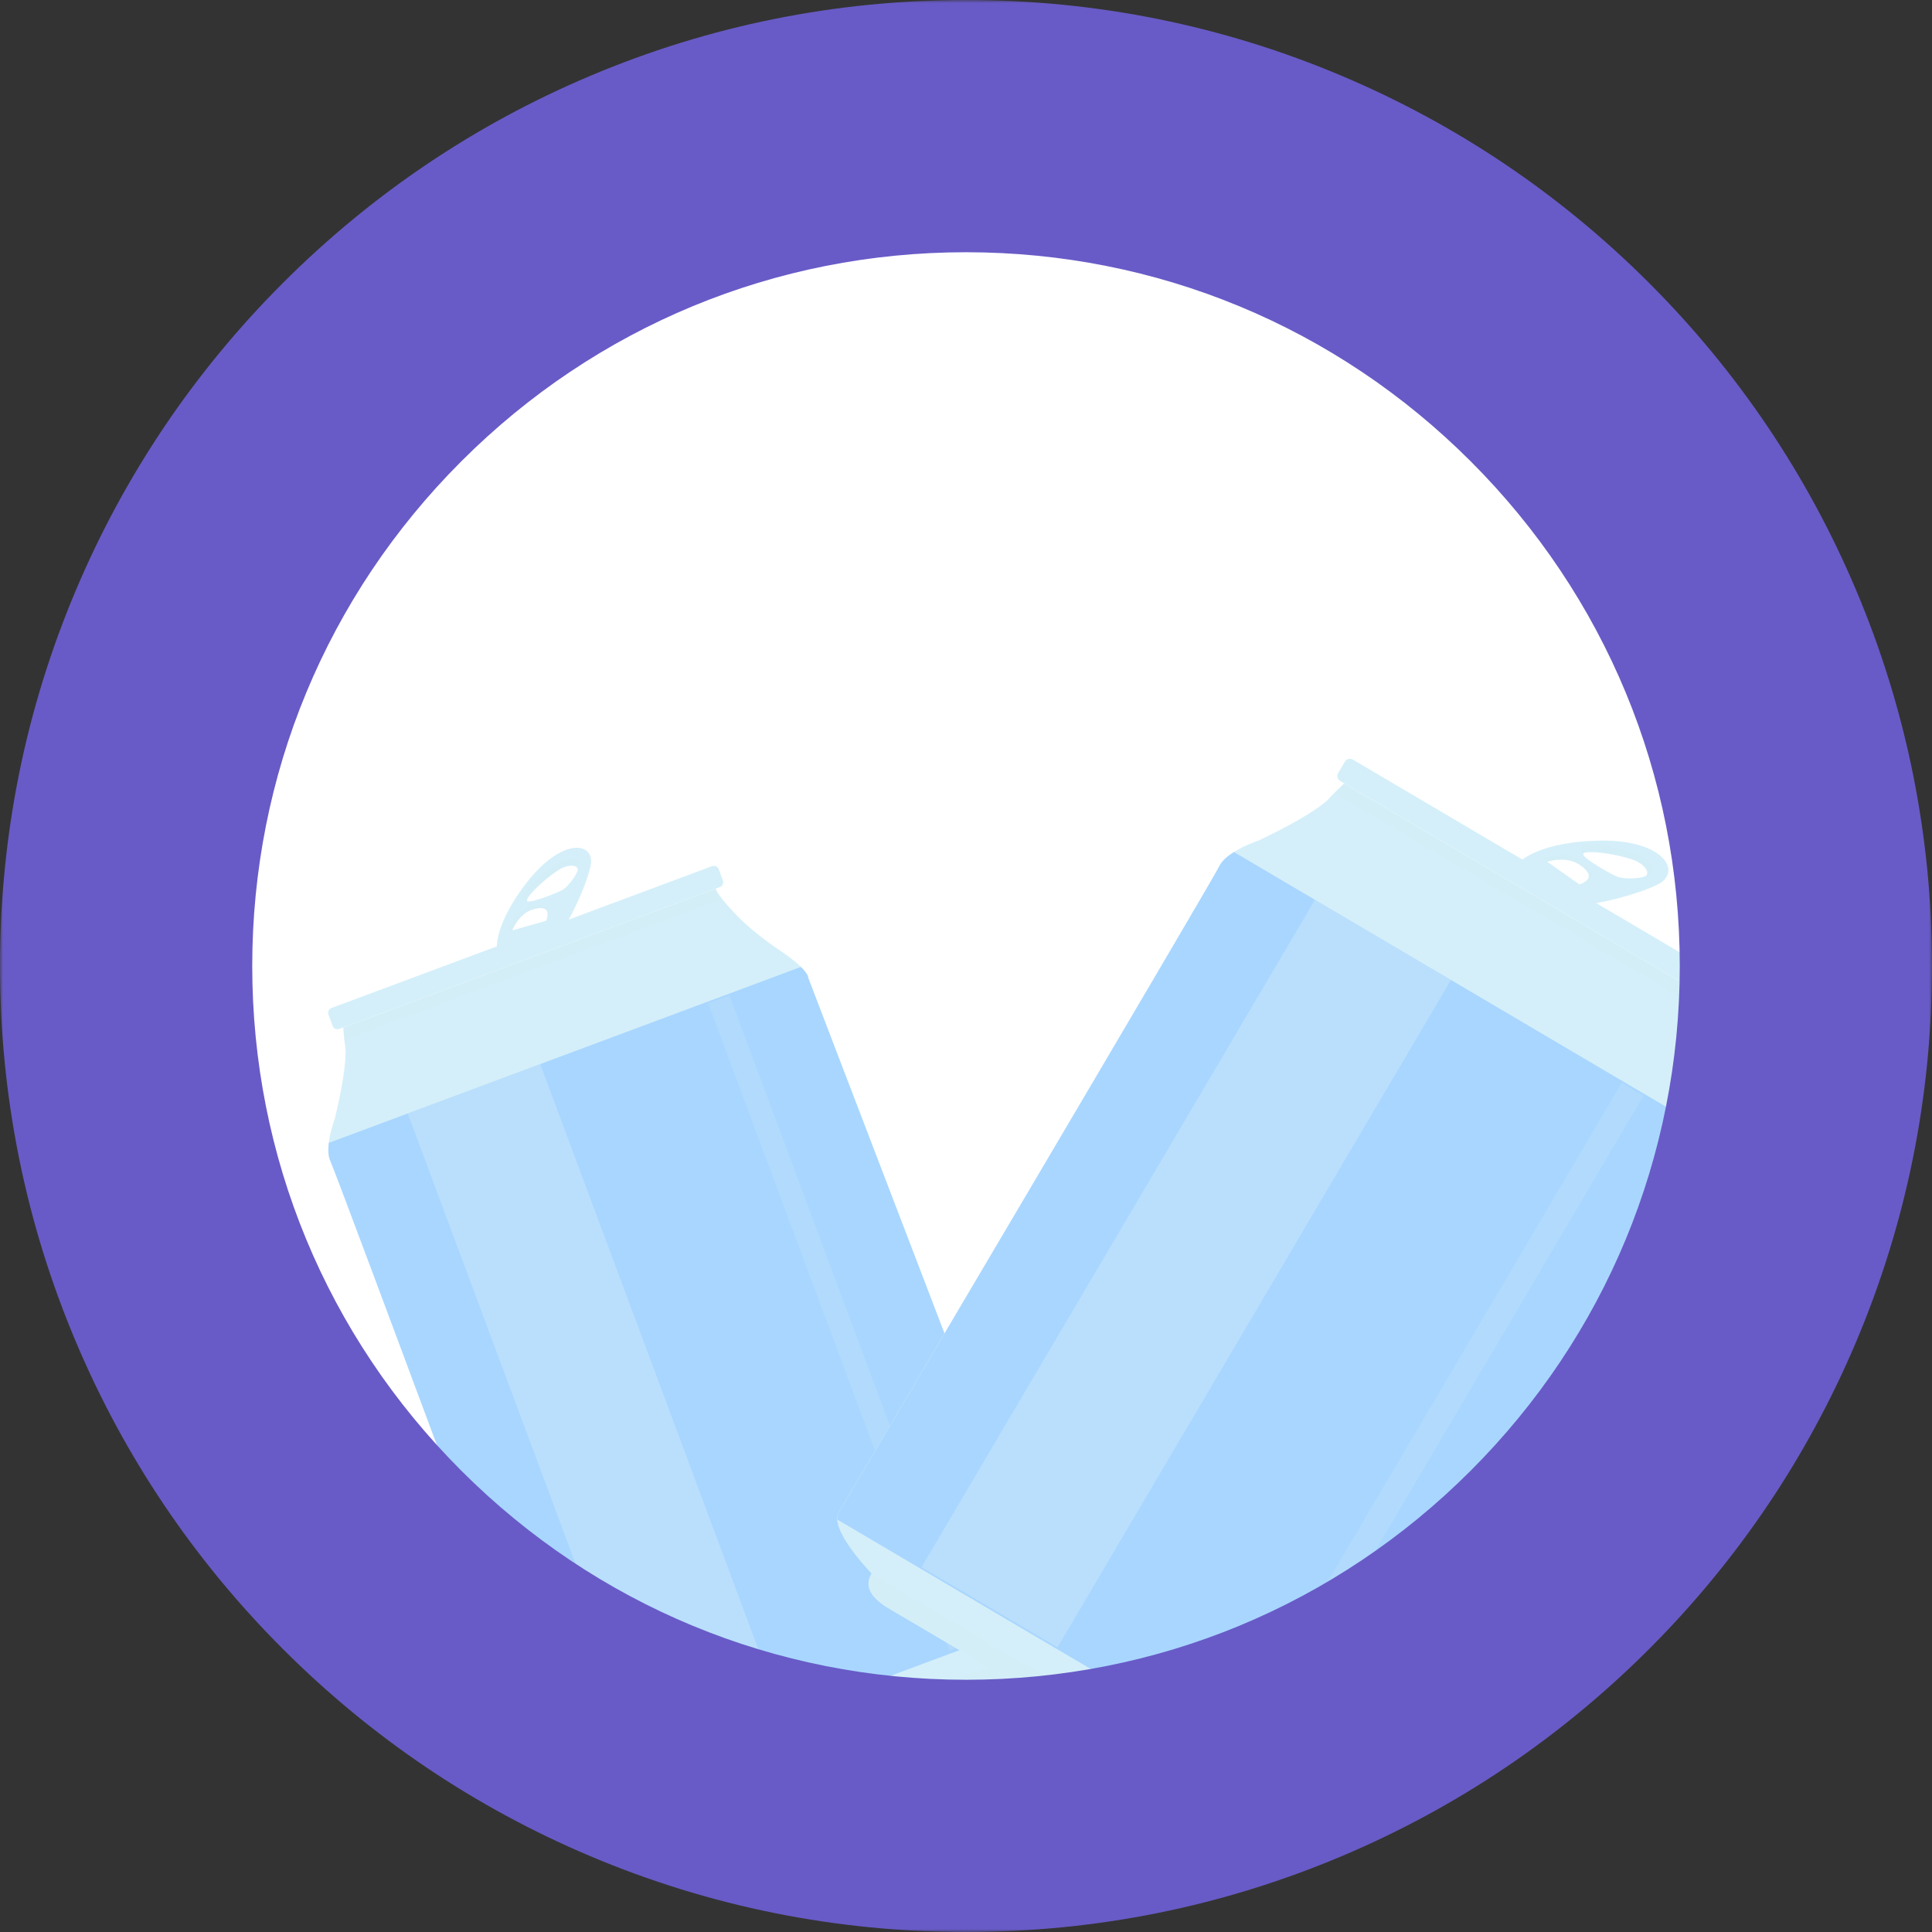 <svg width="308" height="308" viewBox="0 0 308 308" fill="none" xmlns="http://www.w3.org/2000/svg">
<rect x="0" y="0" width="308" height="308" fill="#333333" stroke="none"/>
<g clip-path="url(#clip0_164_145)">
<mask id="mask0_164_145" style="mask-type:luminance" maskUnits="userSpaceOnUse" x="0" y="0" width="308" height="308">
<path d="M308 0H0V308H308V0Z" fill="white"/>
</mask>
<g mask="url(#mask0_164_145)">
<path d="M192.123 137.321C205.023 119.654 226.384 104.658 247.956 100.905C248.134 100.871 248.311 100.837 248.489 100.812C248.929 100.736 249.377 100.761 249.808 100.863C250.23 100.964 250.636 101.15 251 101.412L273.375 117.896C274.237 118.538 274.745 119.544 274.719 120.618C274.719 120.651 274.719 120.685 274.719 120.719C274.423 126.907 273.088 147.397 269.546 156.73C265.835 166.501 258.667 179.418 249.757 192.512C249.757 192.512 237.965 184.481 224.085 171.641C207.863 156.637 191.05 138.809 192.132 137.321H192.123Z" fill="url(#paint0_linear_164_145)"/>
<path d="M148.944 285.311C222.371 285.311 281.895 225.787 281.895 152.36C281.895 78.933 222.371 19.408 148.944 19.408C75.517 19.408 15.992 78.933 15.992 152.36C15.992 225.787 75.517 285.311 148.944 285.311Z" fill="white"/>
<path d="M84.172 140.443C78.875 147.126 79.208 151.089 79.208 151.089C79.208 151.089 86.019 151.41 88.151 150.009C90.283 148.609 94.073 139.845 94.224 137.52C94.434 134.162 89.483 133.754 84.172 140.443ZM81.673 148.321C81.673 148.321 82.632 145.648 85.014 144.962C87.411 144.271 87.582 145.497 87.091 146.783L81.673 148.321ZM92.105 138.574C92.148 139.242 90.612 141.306 89.702 141.847C88.842 142.354 84.765 143.952 84.109 143.683C84.07 143.667 84.046 143.644 84.022 143.622C83.768 143.111 86.045 141.034 86.045 141.034C86.045 141.034 87.492 139.671 89.076 138.677C90.661 137.683 92.063 137.906 92.105 138.574Z" fill="#D4EFF9"/>
<path opacity="0.4" d="M92.106 138.575C92.064 137.907 90.662 137.684 89.077 138.678C87.493 139.673 86.046 141.036 86.046 141.036C86.046 141.036 83.755 143.117 84.023 143.624C84.033 143.651 84.071 143.668 84.109 143.685C83.55 143.676 82.991 143.542 83.023 142.986C83.076 141.894 87.422 138.161 89.692 137.299C91.808 136.495 92.766 137.148 92.106 138.575Z" fill="#D4EFF9"/>
<path opacity="0.4" d="M87.089 146.785C87.584 145.512 87.413 144.286 85.011 144.963C82.615 145.655 81.67 148.322 81.67 148.322L80.735 148.671C80.735 148.671 82.192 145.16 84.389 144.574C86.573 143.993 87.055 144.435 87.276 144.601C87.488 144.786 87.772 145.675 87.089 146.785Z" fill="#D4EFF9"/>
<path d="M114.746 141.418L54.1 164.02C53.668 164.182 53.192 163.971 53.034 163.548L52.363 161.746C52.205 161.323 52.427 160.852 52.859 160.691L113.505 138.088C113.938 137.927 114.414 138.138 114.572 138.561L115.248 140.376C115.401 140.785 115.179 141.256 114.746 141.418Z" fill="#D4EFF9"/>
<path d="M167.444 256.627C167.484 256.736 167.53 256.859 167.543 256.978C167.572 257.185 167.565 257.421 167.533 257.634C167.039 260.445 161.461 264.327 161.461 264.327C161.466 264.34 161.472 264.354 161.477 264.368C161.833 265.494 161.567 266.401 160.915 267.126C160.255 267.869 159.166 268.446 157.938 268.903L105.358 288.5C102.916 289.41 100.706 289.535 99.854 287.335L99.839 287.294C99.839 287.294 93.026 287.906 90.756 286.25C90.559 286.105 90.404 285.946 90.277 285.775C90.209 285.677 90.154 285.573 90.119 285.477L90.108 285.45C90.108 285.45 53.69 187.268 52.666 185.116C52.296 184.337 52.275 183.257 52.405 182.198C52.656 180.271 53.36 178.408 53.36 178.408C55.746 168.52 54.968 166.433 54.968 166.433L54.898 165.775L54.72 163.805L114.138 141.66C114.138 141.66 113.873 141.759 115.139 143.323C115.232 143.444 115.343 143.573 115.46 143.716C117.09 145.657 119.385 148.19 124.262 151.47C125.939 152.601 127.012 153.475 127.689 154.14C128.965 155.389 128.856 155.865 128.856 155.865L167.444 256.627Z" fill="#D4EFF9"/>
<path d="M167.447 256.627C167.488 256.736 167.533 256.859 167.546 256.979C167.576 257.185 167.568 257.421 167.537 257.635L90.774 286.245C90.577 286.101 90.422 285.941 90.295 285.771C90.226 285.672 90.172 285.568 90.136 285.472L90.126 285.445C90.126 285.445 53.708 187.263 52.684 185.112C52.314 184.332 52.293 183.252 52.422 182.194L127.664 154.151C128.941 155.4 128.832 155.876 128.832 155.876L167.447 256.627Z" fill="#A9D6FF"/>
<path opacity="0.4" d="M115.14 143.324L54.913 165.771L54.721 163.806L114.139 141.661C114.134 141.648 113.869 141.746 115.14 143.324Z" fill="#D4EFF9"/>
<path opacity="0.4" d="M161.437 264.348C161.793 265.474 161.527 266.382 160.875 267.106C160.215 267.85 159.126 268.426 157.898 268.884L105.332 288.476C102.89 289.386 100.68 289.51 99.828 287.31L161.437 264.348Z" fill="#D4EFF9"/>
<path opacity="0.4" d="M86.117 169.635L65.004 177.504L103.645 281.182L124.758 273.313L86.117 169.635Z" fill="#D4EFF9"/>
<path opacity="0.2" d="M116.292 158.653L112.887 159.922L151.355 263.137L154.76 261.868L116.292 158.653Z" fill="#D4EFF9"/>
<path opacity="0.4" d="M252.738 94.677L252.031 95.637L279.261 115.697L279.968 114.738L252.738 94.677Z" fill="#79CFE7"/>
<path d="M255.244 134.009C245.726 134.116 242.524 137.191 242.524 137.191C242.524 137.191 247.033 143.321 249.747 144.185C252.46 145.049 262.723 142.174 264.845 140.669C267.905 138.491 264.777 133.911 255.244 134.009ZM246.656 137.382C246.656 137.382 249.648 136.333 251.918 137.917C254.202 139.509 253.259 140.519 251.799 140.998L246.656 137.382ZM262.442 139.574C261.893 140.08 259.024 140.2 257.914 139.791C256.87 139.402 252.618 136.99 252.39 136.233C252.378 136.188 252.38 136.151 252.382 136.115C252.647 135.535 256.048 136.049 256.048 136.049C256.048 136.049 258.247 136.346 260.223 137.02C262.199 137.694 262.992 139.067 262.442 139.574Z" fill="#D4EFF9"/>
<path opacity="0.4" d="M262.44 139.574C262.989 139.068 262.197 137.695 260.221 137.021C258.245 136.346 256.046 136.05 256.046 136.05C256.046 136.05 252.63 135.527 252.379 136.116C252.363 136.144 252.375 136.188 252.387 136.233C252.002 135.742 251.725 135.164 252.229 134.8C253.214 134.079 259.506 135.222 261.848 136.584C264.033 137.853 264.141 139.143 262.44 139.574Z" fill="#D4EFF9"/>
<path opacity="0.4" d="M251.799 140.998C253.25 140.533 254.193 139.523 251.917 137.917C249.633 136.325 246.656 137.382 246.656 137.382L245.696 136.816C245.696 136.816 249.765 135.61 251.818 137.104C253.856 138.588 253.813 139.317 253.824 139.626C253.812 139.94 253.241 140.811 251.799 140.998Z" fill="#D4EFF9"/>
<path d="M275.895 161.204L213.659 124.514C213.215 124.252 213.063 123.691 213.319 123.257L214.409 121.409C214.665 120.975 215.229 120.836 215.673 121.097L277.91 157.787C278.354 158.049 278.505 158.61 278.249 159.044L277.151 160.906C276.904 161.327 276.339 161.466 275.895 161.204Z" fill="#D4EFF9"/>
<path d="M213.059 287.896C212.993 288.008 212.918 288.135 212.824 288.23C212.665 288.4 212.455 288.56 212.248 288.683C209.464 290.23 202.176 288.123 202.176 288.123C202.168 288.137 202.16 288.151 202.152 288.165C201.426 289.266 200.452 289.673 199.366 289.618C198.257 289.568 196.991 289.03 195.731 288.287L141.772 256.477C139.266 254.999 137.604 253.17 138.912 250.885L138.937 250.843C138.937 250.843 133.617 245.366 133.457 242.234C133.443 241.962 133.473 241.715 133.531 241.485C133.569 241.356 133.62 241.236 133.678 241.138L133.695 241.11C133.695 241.11 193.216 140.504 194.362 138.103C194.777 137.234 195.699 136.457 196.708 135.825C198.555 134.688 200.666 133.988 200.666 133.988C210.916 129.105 212.179 126.963 212.179 126.963L212.7 126.439L214.283 124.9L275.259 160.847C275.259 160.847 274.987 160.687 274.521 162.884C274.482 163.05 274.448 163.237 274.406 163.439C273.869 166.217 273.286 169.987 273.872 176.522C274.071 178.772 274.067 180.317 273.967 181.371C273.781 183.356 273.292 183.596 273.292 183.596L213.059 287.896Z" fill="#D4EFF9"/>
<path d="M213.059 287.898C212.993 288.01 212.919 288.136 212.824 288.231C212.666 288.402 212.456 288.561 212.249 288.684L133.472 242.244C133.459 241.972 133.488 241.725 133.547 241.495C133.584 241.366 133.636 241.246 133.693 241.148L133.71 241.12C133.71 241.12 193.232 140.514 194.377 138.113C194.792 137.244 195.714 136.467 196.723 135.835L273.939 181.355C273.753 183.34 273.264 183.58 273.264 183.58L213.059 287.898Z" fill="#A9D6FF"/>
<path opacity="0.4" d="M274.521 162.886L212.714 126.45L214.283 124.902L275.259 160.849C275.267 160.835 274.995 160.675 274.521 162.886Z" fill="#D4EFF9"/>
<path opacity="0.4" d="M202.135 288.157C201.409 289.257 200.435 289.665 199.349 289.609C198.24 289.559 196.975 289.021 195.715 288.278L141.77 256.476C139.263 254.999 137.601 253.17 138.91 250.884L202.135 288.157Z" fill="#D4EFF9"/>
<path opacity="0.4" d="M231.304 156.222L209.637 143.449L146.913 249.847L168.58 262.62L231.304 156.222Z" fill="#D4EFF9"/>
<path opacity="0.2" d="M262.037 174.661L258.543 172.601L196.1 278.523L199.594 280.583L262.037 174.661Z" fill="#D4EFF9"/>
<path d="M154 308C133.222 308 113.053 303.926 94.05 295.887C75.707 288.127 59.24 277.028 45.106 262.894C30.972 248.76 19.865 232.293 12.113 213.95C4.074 194.947 0 174.778 0 154C0 133.222 4.074 113.053 12.113 94.05C19.873 75.707 30.972 59.24 45.106 45.106C59.24 30.972 75.707 19.865 94.05 12.113C113.044 4.074 133.222 0 154 0C174.778 0 194.947 4.074 213.95 12.113C232.293 19.873 248.76 30.972 262.894 45.106C277.028 59.24 288.135 75.707 295.887 94.05C303.926 113.053 308 133.222 308 154C308 174.778 303.926 194.947 295.887 213.95C288.127 232.293 277.028 248.76 262.894 262.894C248.76 277.028 232.293 288.135 213.95 295.887C194.947 303.926 174.778 308 154 308ZM154 40.212C123.611 40.212 95.031 52.046 73.543 73.543C52.055 95.031 40.212 123.611 40.212 154C40.212 184.389 52.046 212.969 73.543 234.457C95.031 255.945 123.611 267.788 154 267.788C184.389 267.788 212.969 255.954 234.457 234.457C255.945 212.969 267.788 184.389 267.788 154C267.788 123.611 255.954 95.031 234.457 73.543C212.969 52.055 184.389 40.212 154 40.212Z" fill="#685BC7"/>
</g>
</g>
<defs>
<linearGradient id="paint0_linear_164_145" x1="207.96" y1="115.753" x2="271.675" y2="162.693" gradientUnits="userSpaceOnUse">
<stop stop-color="#D2EEF8"/>
<stop offset="0.37" stop-color="#CFEDF8"/>
<stop offset="0.64" stop-color="#C5E9F8"/>
<stop offset="0.88" stop-color="#B5E4F8"/>
<stop offset="0.91" stop-color="#B3E4F9"/>
</linearGradient>
<clipPath id="clip0_164_145">
<rect width="308" height="308" fill="white"/>
</clipPath>
</defs>
</svg>
